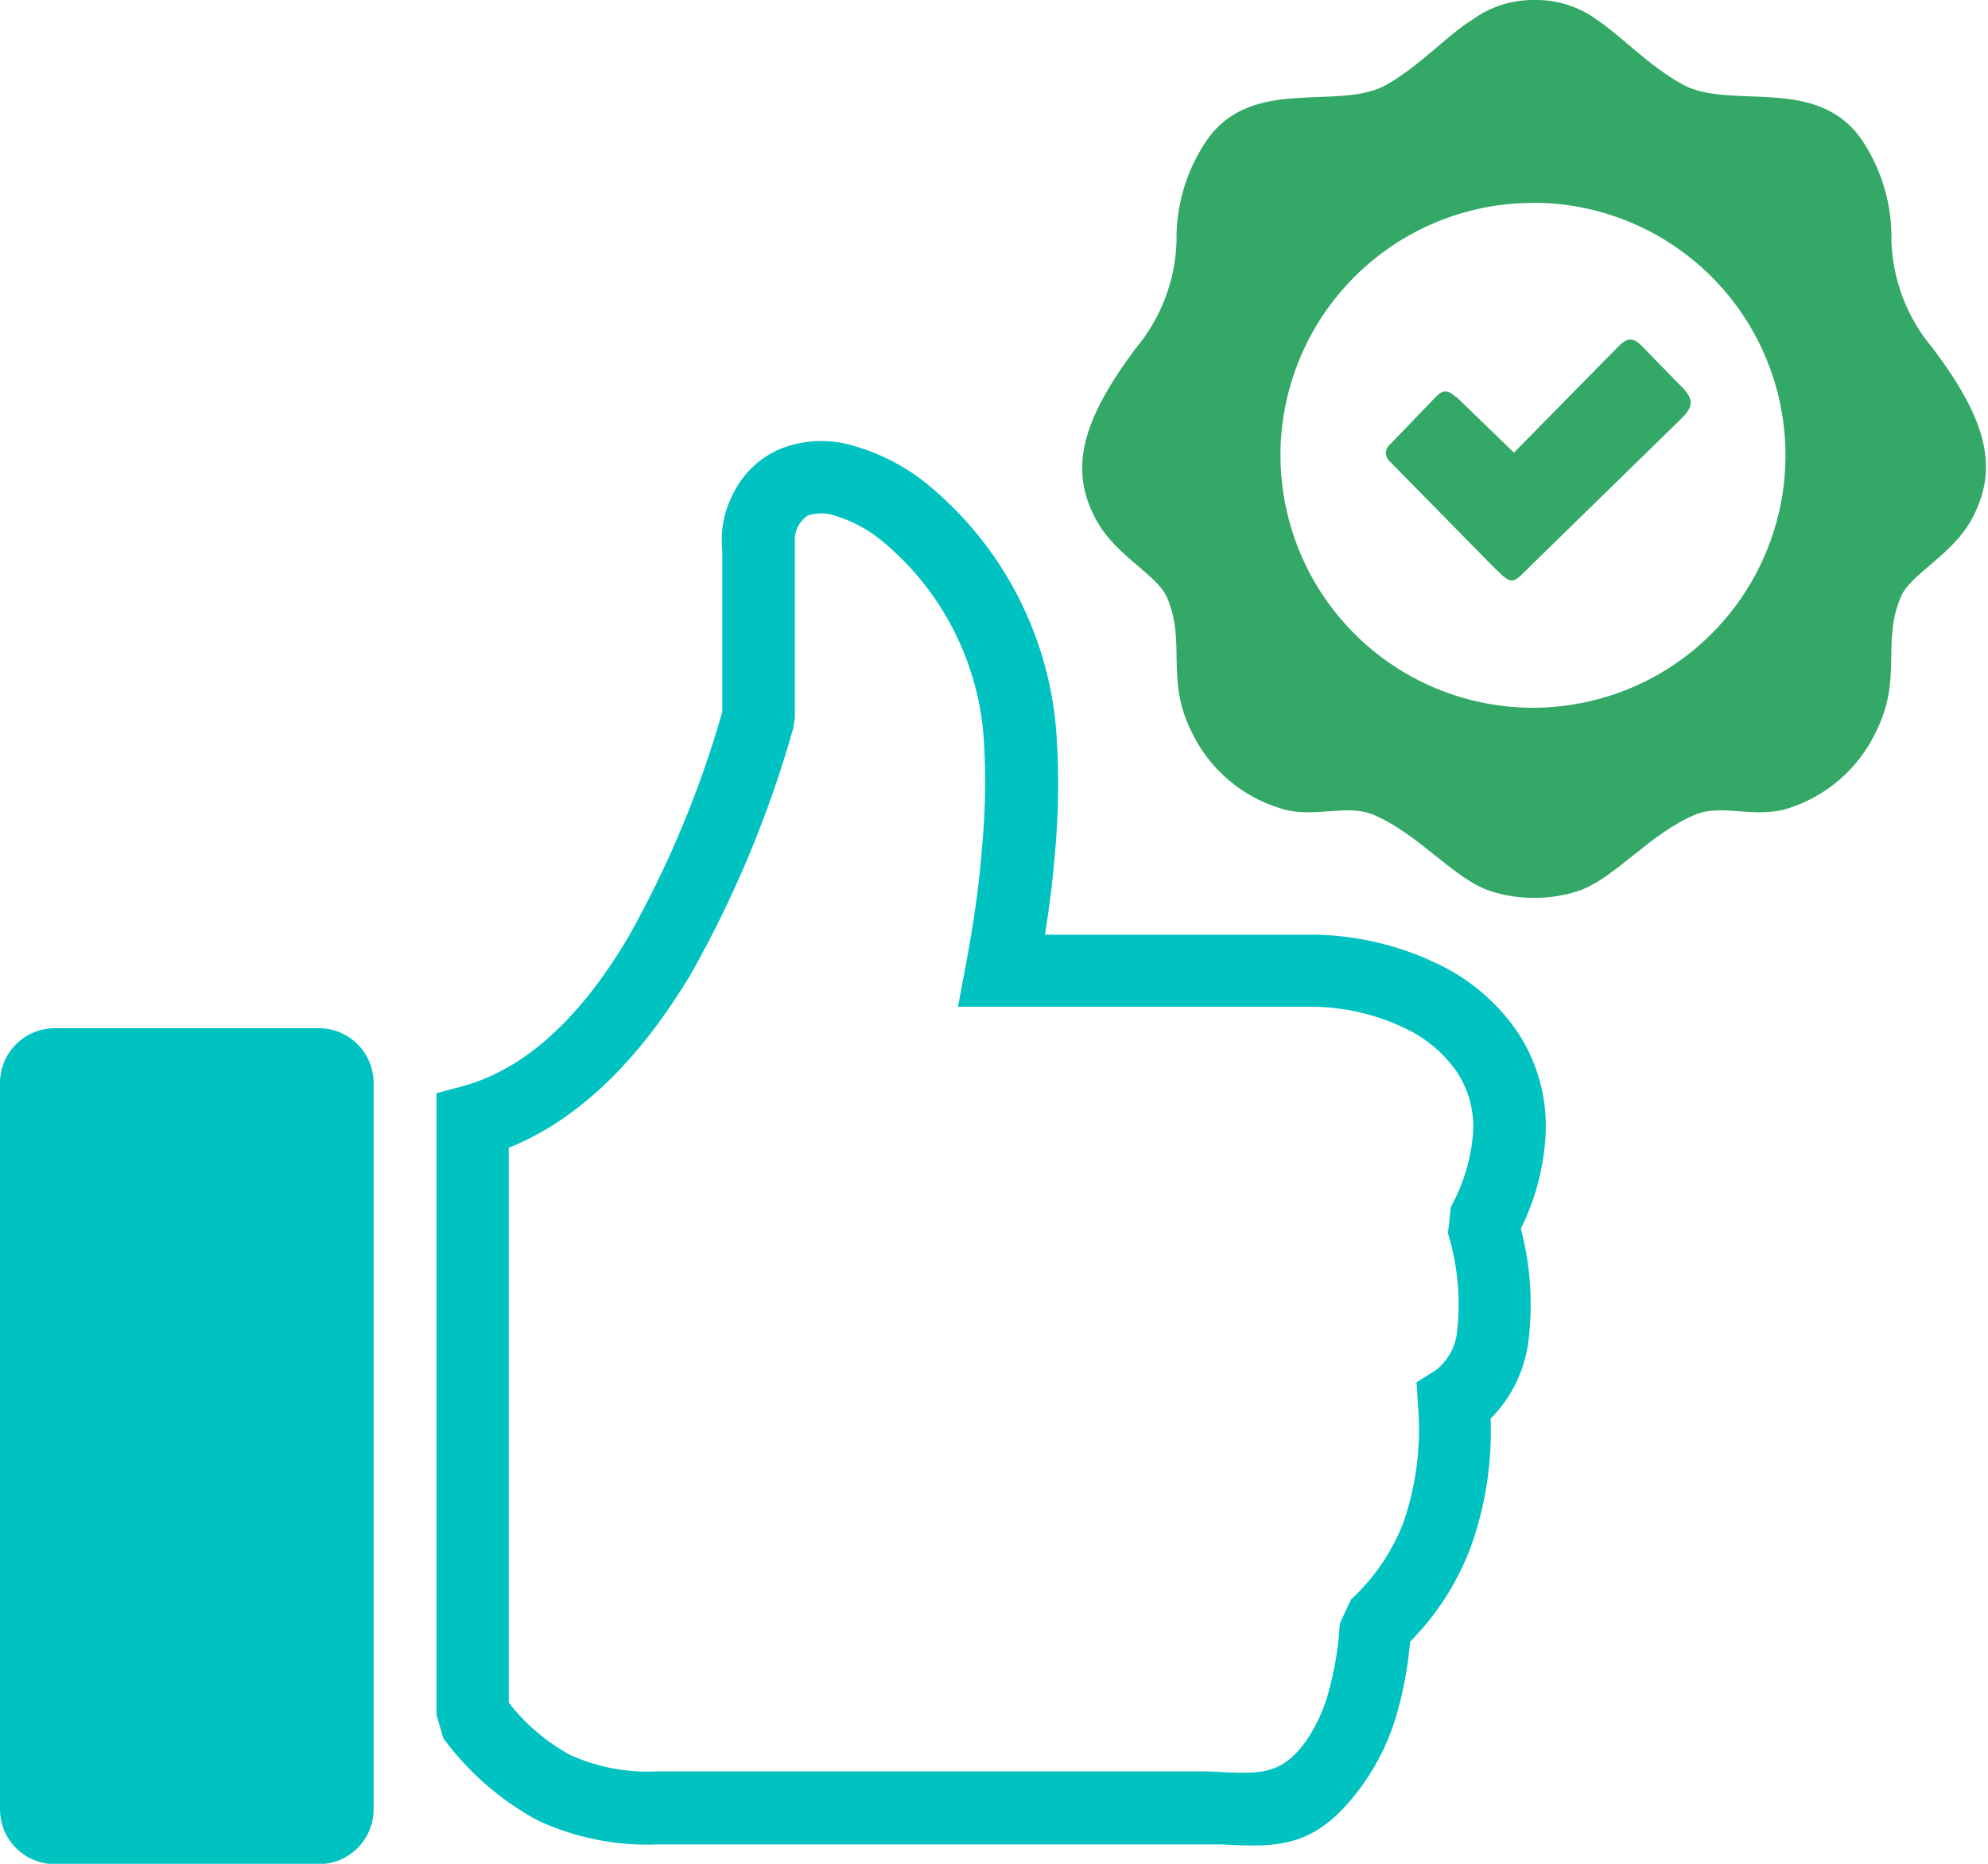 <svg width="32" height="30" viewBox="0 0 32 30" fill="none" xmlns="http://www.w3.org/2000/svg">
<g clip-path="url(#clip0_738_19211)">
<path d="M11.767 8.022C11.912 7.677 12.181 7.399 12.521 7.242C12.905 7.077 13.335 7.054 13.734 7.174C14.155 7.294 14.548 7.494 14.892 7.765C15.512 8.266 16.021 8.891 16.386 9.599C16.75 10.308 16.963 11.085 17.01 11.881C17.048 12.488 17.039 13.097 16.984 13.703C16.95 14.13 16.896 14.58 16.82 15.046H21.226C21.917 15.067 22.596 15.239 23.214 15.55C23.705 15.798 24.125 16.167 24.434 16.622C24.753 17.109 24.908 17.684 24.879 18.264C24.85 18.79 24.715 19.305 24.481 19.776C24.637 20.37 24.678 20.988 24.601 21.598C24.54 22.065 24.327 22.5 23.994 22.834C24.02 23.533 23.913 24.23 23.679 24.889C23.465 25.465 23.131 25.988 22.698 26.425C22.666 26.795 22.601 27.162 22.503 27.52C22.391 27.941 22.206 28.339 21.957 28.696C21.207 29.753 20.609 29.737 19.662 29.688C19.529 29.688 19.401 29.688 19.17 29.688H10.583C9.918 29.715 9.255 29.582 8.652 29.3C8.055 28.977 7.537 28.525 7.135 27.978L7.026 27.601V17.596L7.463 17.479C8.561 17.174 9.43 16.235 10.109 15.092C10.755 13.946 11.264 12.727 11.626 11.462V8.86C11.596 8.571 11.644 8.279 11.767 8.015V8.022ZM0.88 16.55H5.134C5.25 16.55 5.364 16.573 5.471 16.618C5.578 16.662 5.675 16.728 5.757 16.81C5.839 16.892 5.903 16.989 5.947 17.096C5.991 17.204 6.014 17.319 6.014 17.434V29.126C6.013 29.359 5.92 29.582 5.755 29.747C5.59 29.912 5.367 30.005 5.134 30.005H0.88C0.764 30.005 0.649 29.982 0.542 29.937C0.435 29.892 0.338 29.827 0.257 29.745C0.175 29.663 0.11 29.565 0.066 29.458C0.022 29.351 -0 29.236 3.8496e-06 29.12V17.434C-0 17.319 0.022 17.204 0.066 17.096C0.11 16.989 0.175 16.892 0.257 16.81C0.338 16.728 0.435 16.662 0.542 16.618C0.649 16.573 0.764 16.55 0.88 16.55ZM13.011 8.293C12.951 8.331 12.901 8.381 12.864 8.44C12.827 8.5 12.803 8.567 12.795 8.636V11.553L12.769 11.72C12.377 13.109 11.819 14.445 11.108 15.701C10.375 16.914 9.425 17.978 8.189 18.475V27.406C8.458 27.753 8.797 28.041 9.183 28.251C9.626 28.449 10.109 28.538 10.593 28.512H19.18C19.334 28.512 19.532 28.512 19.719 28.527C20.281 28.548 20.635 28.564 21.02 28.028C21.191 27.779 21.317 27.503 21.392 27.21C21.488 26.858 21.546 26.496 21.567 26.131L21.746 25.745C22.124 25.399 22.416 24.968 22.597 24.489C22.803 23.88 22.881 23.235 22.823 22.594L22.802 22.248L23.096 22.066C23.2 21.989 23.285 21.891 23.347 21.779C23.409 21.666 23.446 21.541 23.456 21.413C23.513 20.888 23.463 20.357 23.307 19.852L23.354 19.427C23.56 19.054 23.683 18.64 23.713 18.215C23.73 17.876 23.639 17.541 23.453 17.257C23.254 16.969 22.985 16.736 22.672 16.578C22.217 16.35 21.717 16.223 21.207 16.206H15.42L15.55 15.514C15.675 14.843 15.766 14.213 15.811 13.596C15.861 13.049 15.871 12.498 15.839 11.949C15.804 11.32 15.638 10.705 15.351 10.143C15.065 9.582 14.665 9.087 14.176 8.689C13.956 8.512 13.703 8.379 13.432 8.298C13.293 8.251 13.142 8.251 13.003 8.298L13.011 8.293Z" fill="#00C2C1"/>
<path fill-rule="evenodd" clip-rule="evenodd" d="M24.697 1.07805e-05C25.055 -0.007 25.406 0.102 25.696 0.312C26.089 0.572 26.529 1.051 27.072 1.353C27.837 1.79 29.253 1.187 29.979 2.266C30.296 2.746 30.459 3.311 30.445 3.885C30.468 4.516 30.701 5.12 31.108 5.602C31.998 6.779 32.183 7.562 31.725 8.379C31.413 8.936 30.754 9.245 30.601 9.597C30.278 10.346 30.635 10.913 30.192 11.788C30.054 12.077 29.858 12.335 29.615 12.545C29.373 12.756 29.09 12.914 28.785 13.011C28.251 13.182 27.715 12.933 27.288 13.112C26.536 13.427 25.987 14.153 25.386 14.348C25.163 14.418 24.93 14.453 24.697 14.452C24.463 14.454 24.23 14.418 24.007 14.348C23.409 14.161 22.854 13.43 22.102 13.112C21.675 12.933 21.14 13.182 20.606 13.011C20.3 12.916 20.016 12.761 19.773 12.552C19.529 12.344 19.331 12.088 19.191 11.801C18.745 10.926 19.105 10.359 18.782 9.61C18.628 9.258 17.97 8.949 17.658 8.392C17.2 7.575 17.398 6.792 18.275 5.615C18.682 5.133 18.915 4.529 18.938 3.898C18.926 3.322 19.091 2.756 19.412 2.277C20.138 1.197 21.553 1.801 22.318 1.364C22.862 1.054 23.302 0.562 23.692 0.323C23.983 0.109 24.336 -0.004 24.697 1.07805e-05ZM23.44 6.386L24.369 7.286L25.972 5.657C26.13 5.496 26.232 5.366 26.427 5.569L27.062 6.219C27.27 6.425 27.26 6.544 27.062 6.74L24.72 9.027C24.304 9.433 24.377 9.459 23.958 9.042L22.378 7.434C22.357 7.418 22.339 7.396 22.327 7.371C22.315 7.347 22.309 7.32 22.309 7.292C22.309 7.265 22.315 7.238 22.327 7.214C22.339 7.189 22.357 7.167 22.378 7.151L23.114 6.386C23.224 6.269 23.312 6.276 23.429 6.386H23.44ZM24.673 3.263C25.477 3.263 26.263 3.5 26.932 3.947C27.601 4.393 28.122 5.027 28.43 5.77C28.738 6.512 28.819 7.329 28.663 8.118C28.506 8.907 28.12 9.631 27.552 10.2C26.984 10.769 26.26 11.156 25.471 11.313C24.683 11.471 23.866 11.391 23.123 11.084C22.38 10.777 21.745 10.256 21.298 9.588C20.851 8.92 20.612 8.134 20.611 7.33C20.611 6.253 21.039 5.219 21.801 4.457C22.562 3.695 23.596 3.266 24.673 3.266V3.263Z" fill="#33A867"/>
</g>
<defs>
<clipPath id="clip0_738_19211">
<rect width="31.975" height="30" fill="white"/>
</clipPath>
</defs>
</svg>
